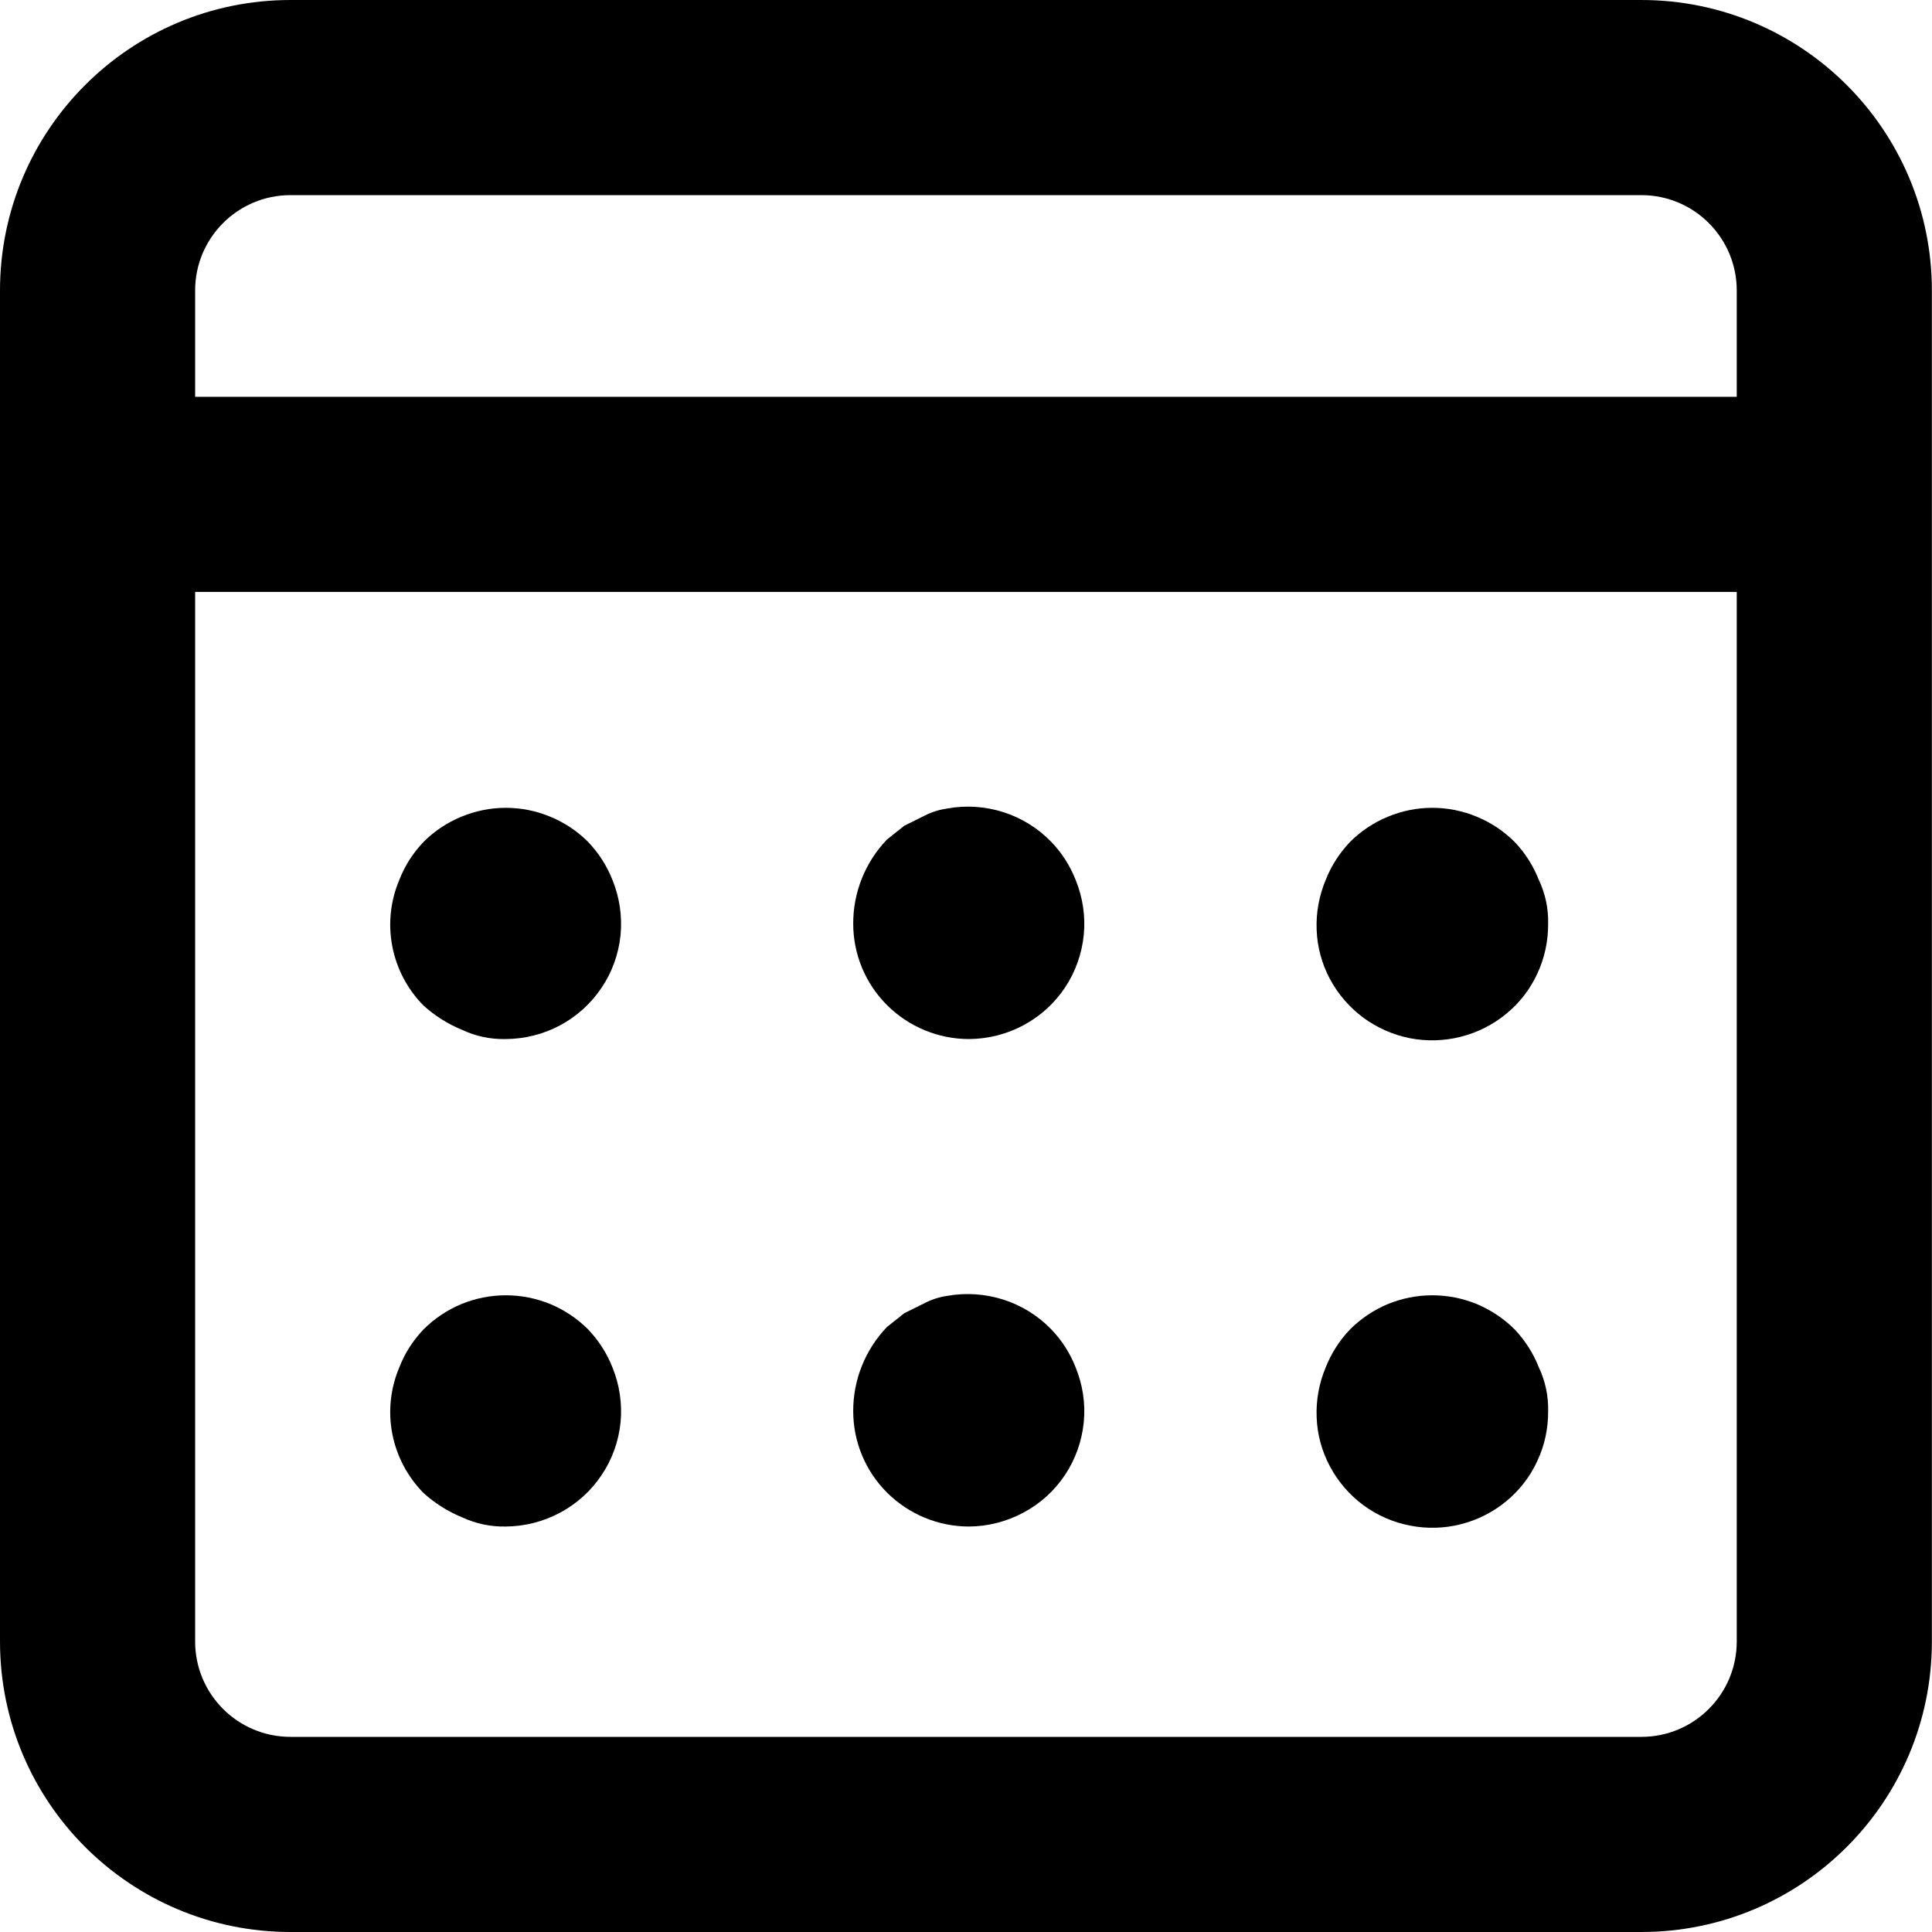 <svg width="16" height="16" viewBox="0 0 16 16" fill="none" xmlns="http://www.w3.org/2000/svg">
<path d="M8.025 8.605C8.183 8.604 8.337 8.565 8.475 8.491C8.614 8.417 8.732 8.31 8.819 8.18C8.906 8.05 8.959 7.9 8.975 7.745C8.991 7.589 8.967 7.432 8.908 7.287C8.862 7.17 8.794 7.063 8.706 6.972C8.597 6.859 8.46 6.774 8.31 6.726C8.159 6.678 7.999 6.667 7.843 6.696C7.78 6.705 7.718 6.724 7.661 6.753L7.488 6.839L7.345 6.953C7.165 7.141 7.065 7.391 7.066 7.65C7.066 7.903 7.167 8.146 7.347 8.325C7.527 8.504 7.771 8.605 8.025 8.605Z" fill="currentColor"/>
<path d="M4.87 6.972C4.781 6.883 4.675 6.812 4.558 6.764C4.441 6.715 4.316 6.69 4.189 6.69C4.063 6.69 3.937 6.715 3.82 6.764C3.703 6.812 3.597 6.883 3.508 6.972C3.421 7.063 3.352 7.17 3.307 7.287C3.233 7.461 3.213 7.653 3.249 7.838C3.285 8.023 3.375 8.194 3.508 8.328C3.601 8.412 3.708 8.48 3.825 8.528C3.939 8.582 4.063 8.608 4.189 8.605C4.346 8.604 4.501 8.565 4.639 8.491C4.777 8.417 4.895 8.31 4.982 8.18C5.07 8.05 5.123 7.9 5.139 7.745C5.154 7.589 5.131 7.432 5.072 7.287C5.026 7.17 4.957 7.063 4.87 6.972Z" fill="currentColor"/>
<path d="M12.231 6.764C12.347 6.812 12.454 6.883 12.543 6.972C12.63 7.063 12.698 7.17 12.744 7.287C12.798 7.401 12.824 7.525 12.821 7.65C12.822 7.792 12.792 7.933 12.732 8.062C12.673 8.191 12.585 8.305 12.475 8.395C12.365 8.486 12.236 8.551 12.098 8.586C11.96 8.621 11.816 8.625 11.676 8.598C11.536 8.57 11.404 8.512 11.289 8.427C11.175 8.342 11.081 8.233 11.014 8.108C10.947 7.982 10.909 7.843 10.904 7.701C10.898 7.56 10.924 7.418 10.979 7.287C11.025 7.17 11.094 7.063 11.181 6.972C11.27 6.883 11.376 6.812 11.493 6.764C11.61 6.715 11.735 6.69 11.862 6.69C11.988 6.69 12.114 6.715 12.231 6.764Z" fill="currentColor"/>
<path d="M8.475 12.527C8.337 12.601 8.183 12.641 8.025 12.642C7.771 12.642 7.527 12.541 7.347 12.362C7.167 12.183 7.066 11.94 7.066 11.687C7.065 11.428 7.165 11.178 7.345 10.99L7.488 10.876L7.661 10.79C7.718 10.761 7.78 10.741 7.843 10.732C7.999 10.704 8.159 10.715 8.31 10.763C8.46 10.811 8.597 10.896 8.706 11.009C8.794 11.1 8.862 11.207 8.908 11.324C8.967 11.469 8.991 11.626 8.975 11.781C8.959 11.937 8.906 12.086 8.819 12.216C8.732 12.347 8.614 12.453 8.475 12.527Z" fill="currentColor"/>
<path d="M4.558 10.8C4.675 10.849 4.781 10.92 4.87 11.009C4.957 11.1 5.026 11.207 5.072 11.324C5.131 11.469 5.154 11.626 5.139 11.781C5.123 11.937 5.07 12.086 4.982 12.216C4.895 12.347 4.777 12.453 4.639 12.527C4.501 12.601 4.346 12.641 4.189 12.642C4.063 12.645 3.939 12.618 3.825 12.565C3.708 12.517 3.601 12.449 3.508 12.365C3.375 12.23 3.285 12.06 3.249 11.875C3.213 11.69 3.233 11.498 3.307 11.324C3.352 11.207 3.421 11.1 3.508 11.009C3.597 10.92 3.703 10.849 3.82 10.8C3.937 10.752 4.063 10.727 4.189 10.727C4.316 10.727 4.441 10.752 4.558 10.8Z" fill="currentColor"/>
<path d="M12.543 11.009C12.454 10.92 12.347 10.849 12.231 10.8C12.114 10.752 11.988 10.727 11.862 10.727C11.735 10.727 11.61 10.752 11.493 10.8C11.376 10.849 11.27 10.92 11.181 11.009C11.094 11.1 11.025 11.207 10.979 11.324C10.924 11.455 10.898 11.596 10.904 11.738C10.909 11.88 10.947 12.019 11.014 12.144C11.081 12.27 11.175 12.379 11.289 12.464C11.404 12.549 11.536 12.607 11.676 12.634C11.816 12.662 11.96 12.658 12.098 12.623C12.236 12.588 12.365 12.523 12.475 12.432C12.585 12.341 12.673 12.227 12.732 12.098C12.792 11.97 12.822 11.829 12.821 11.687C12.824 11.562 12.798 11.438 12.744 11.324C12.698 11.207 12.63 11.1 12.543 11.009Z" fill="currentColor"/>
<path fill-rule="evenodd" clip-rule="evenodd" d="M-0 2.406C-0 1.077 1.077 0 2.406 0H13.593C14.922 0 15.999 1.077 15.999 2.406V13.594C15.999 14.923 14.922 16 13.593 16H2.406C1.077 16 -0 14.923 -0 13.594V2.406ZM1.616 2.406C1.616 1.97 1.969 1.616 2.406 1.616H13.593C14.03 1.616 14.383 1.97 14.383 2.406V3.286H1.616V2.406ZM1.616 4.902H14.383V13.594C14.383 14.03 14.03 14.384 13.593 14.384H2.406C1.969 14.384 1.616 14.03 1.616 13.594V4.902Z" fill="currentColor"/>
</svg>
